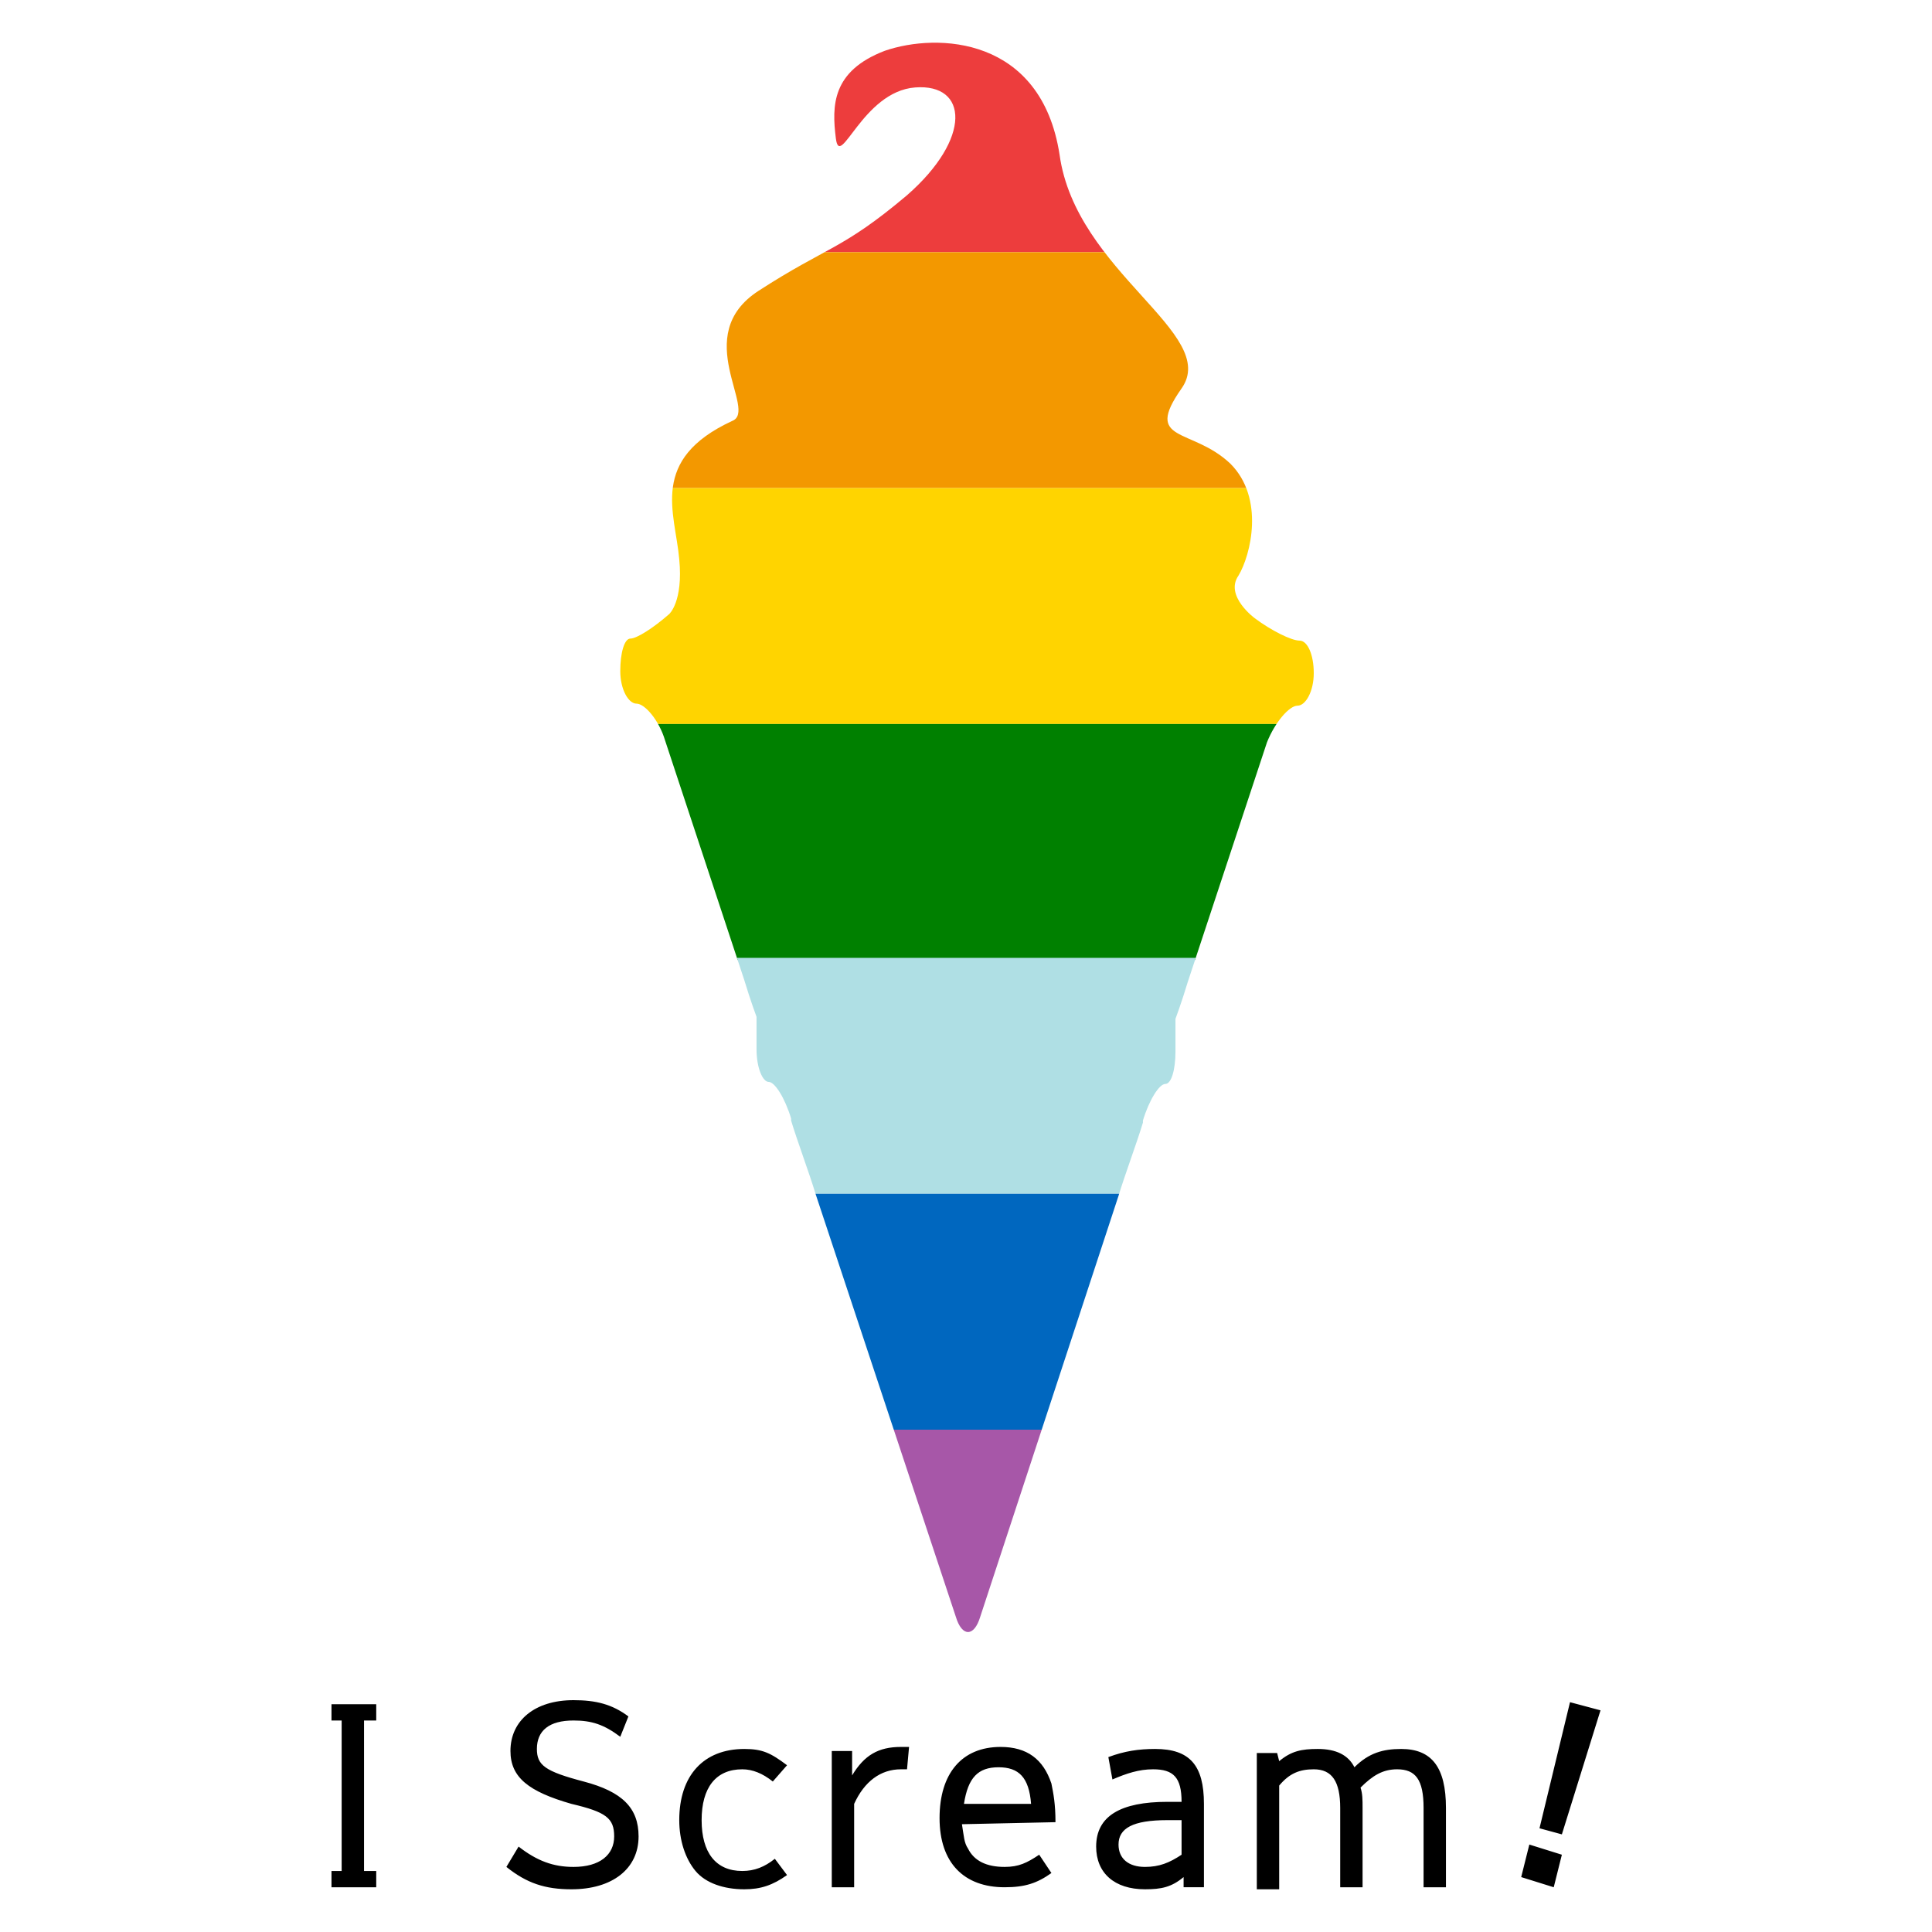 <svg id="レイヤー_1" xmlns="http://www.w3.org/2000/svg" xmlns:xlink="http://www.w3.org/1999/xlink" viewBox="0 0 65 95" x="20px" y="20px" height="20px" width="20px">
    <style>
        .st0 {
            clip-path: url("#SVGID_2_");
        }
        .st1 {
            fill: #ed3d3d;
        }
        .st2 {
            fill: #f39800;
        }
        .st3 {
            fill: #ffd400;
        }
        .st4 {
            fill: green;
        }
        .st5 {
            fill: #afdfe4;
        }
        .st6 {
            fill: #0067bf;
        }
        .st7 {
            fill: #a757a8;
        }
    </style><path
        d="M3.5 92.8H1.3V92h.5v-7.4h-.5v-.8h2.2v.8h-.6V92h.6v.8zm12-7.4c-.8-.6-1.4-.8-2.3-.8-1.2 0-1.8.5-1.8 1.4 0 .8.4 1.1 2.3 1.6s2.7 1.3 2.7 2.7c0 1.6-1.3 2.6-3.3 2.6-1.3 0-2.2-.3-3.2-1.1l.6-1c.9.7 1.7 1 2.7 1 1.3 0 2-.6 2-1.5s-.4-1.2-2.1-1.6c-2.1-.6-3-1.3-3-2.6 0-1.5 1.2-2.5 3.1-2.5 1.1 0 1.9.2 2.7.8l-.4 1zm8.2 6.8c-.7.5-1.3.7-2.1.7-1 0-1.9-.3-2.4-.9-.5-.6-.8-1.5-.8-2.5 0-2.2 1.2-3.5 3.2-3.5.9 0 1.3.2 2.1.8l-.7.8c-.5-.4-1-.6-1.5-.6-1.3 0-2 .9-2 2.5s.7 2.5 2 2.5c.6 0 1.1-.2 1.6-.6l.6.8zm5.9-5.2h-.3c-1 0-1.8.6-2.3 1.7v4.1h-1.1v-6.7h1v1.2c.6-1 1.3-1.4 2.4-1.4h.4l-.1 1.1zm2.7 2.7c.1.6.1.9.3 1.2.3.6.9.9 1.8.9.7 0 1.1-.2 1.7-.6l.6.9c-.7.5-1.3.7-2.3.7-2 0-3.2-1.2-3.2-3.4s1.1-3.5 3-3.5c1.3 0 2.1.6 2.5 1.8.1.5.2 1 .2 1.9l-4.6.1zm3.4-1c-.1-1.3-.6-1.8-1.6-1.8s-1.5.5-1.7 1.8h3.3zm3.8-2.3c.8-.3 1.5-.4 2.3-.4 1.7 0 2.4.8 2.4 2.7v4.1h-1v-.5c-.6.5-1.1.6-1.9.6-1.5 0-2.4-.8-2.4-2.1 0-1.5 1.2-2.2 3.5-2.2h.7c0-1.2-.4-1.6-1.4-1.6-.7 0-1.3.2-2 .5l-.2-1.1zm3.6 3.1h-.7c-1.7 0-2.4.4-2.4 1.2 0 .7.5 1.1 1.3 1.1.7 0 1.2-.2 1.8-.6v-1.7zm4.8-2.9c.6-.5 1.1-.6 1.9-.6.9 0 1.5.3 1.8.9.7-.7 1.4-.9 2.3-.9 1.5 0 2.2.9 2.2 2.9v3.9H55v-3.9c0-1.4-.4-1.9-1.3-1.9-.7 0-1.2.3-1.8.9.1.3.1.6.1 1v3.9h-1.1v-3.9c0-1.3-.4-1.9-1.3-1.9-.7 0-1.2.2-1.7.8v5.1h-1.1v-6.7h1l.1.4zm13.5 6.2l-1.6-.5.4-1.6 1.6.5-.4 1.6zm2.3-8.7l-1.9 6.1-1.1-.3 1.5-6.2 1.5.4z"/>
    <defs><path
        id="SVGID_1_"
        d="M48.8 34.7c.4 0 .8-.7.8-1.6s-.3-1.6-.7-1.6-1.4-.5-2.2-1.1c0 0-1.5-1.1-.8-2.1.6-1 1.3-3.8-.4-5.5-1.9-1.8-4.3-1-2.4-3.7s-5.2-5.7-6-11.5c-.9-5.8-6-6-8.6-5.1-2.6 1-2.6 2.7-2.4 4.3.2 1.6 1.3-2.3 3.9-2.5 2.6-.2 2.8 2.5-.4 5.3-3.2 2.7-3.9 2.5-7.3 4.7s0 5.9-1.3 6.4c-4.1 1.9-2.8 4.5-2.6 6.8.2 2.1-.5 2.7-.5 2.7-.8.7-1.6 1.2-1.9 1.2-.3 0-.5.7-.5 1.6s.4 1.6.8 1.6 1.1.8 1.4 1.8l3.9 11.8c.3 1 .6 1.8.6 1.8v1.6c0 .9.3 1.6.6 1.6s.8.8 1.1 1.8v.1c.3 1 .9 2.6 1.2 3.6L32 79.5c.3 1 .9 1 1.2 0L40 58.8c.3-1 .9-2.6 1.2-3.6v-.1c.3-1 .8-1.8 1.1-1.8.3 0 .5-.7.5-1.6v-1.6s.3-.8.6-1.8l3.9-11.8c.4-1 1.1-1.8 1.5-1.8"/></defs>
    <clipPath id="SVGID_2_"><use xlink:href="#SVGID_1_" overflow="visible"/></clipPath>
    <g class="st0"><path class="st1" d="M-8.1.8h81.2v11.6H-8.1V.8z"/><path class="st2" d="M-8.1 12.4h81.2V24H-8.1V12.4z"/><path class="st3" d="M-8.1 24h81.2v11.6H-8.1V24z"/><path class="st4" d="M-8.1 35.6h81.2v11.6H-8.1V35.6z"/><path class="st5" d="M-8.1 47.1h81.2v11.6H-8.1V47.1z"/><path class="st6" d="M-8.1 58.7h81.2v11.6H-8.1V58.7z"/><path class="st7" d="M-8.1 70.3h81.2v11.6H-8.1V70.3z"/></g>
</svg>
